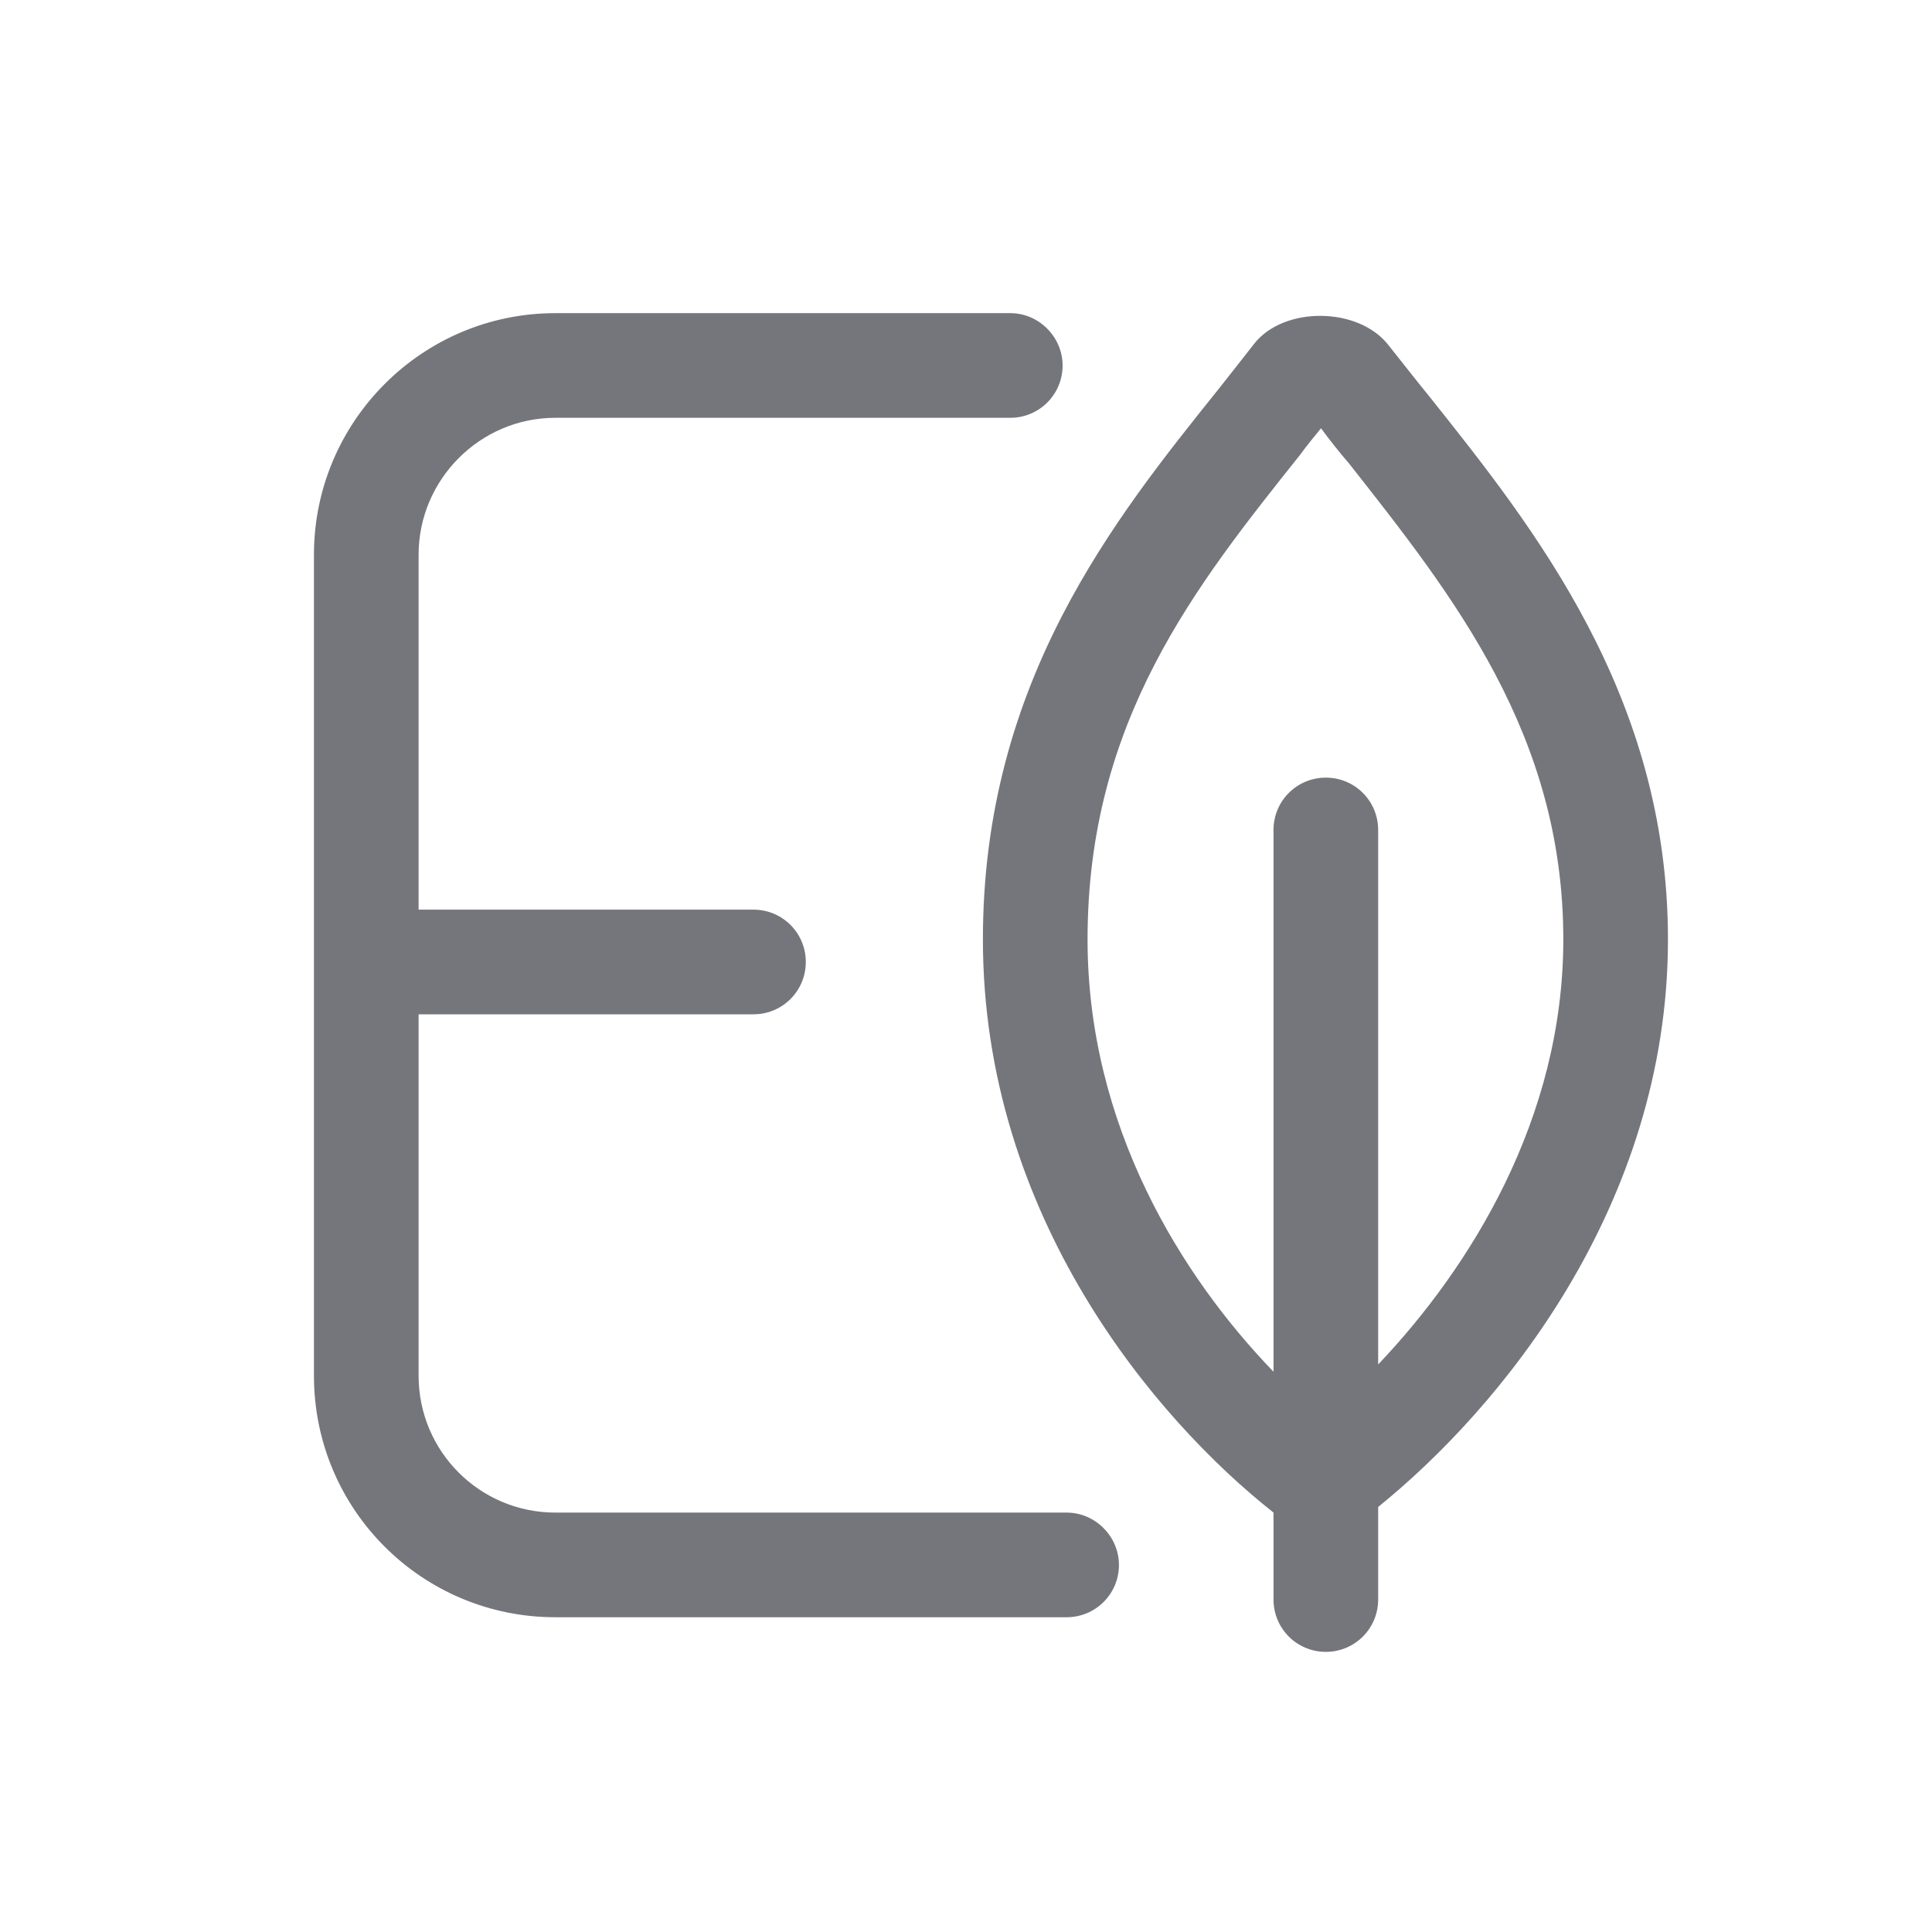 <svg xmlns="http://www.w3.org/2000/svg" fill="none" viewBox="0 0 24 24" focusable="false"><path fill="#74767B" fill-rule="evenodd" d="M12.55 3.89H6.9c-1.66 0-3 1.35-3 3v10.2c0 1.66 1.34 3 3 3h6.35c.36 0 .65-.29.65-.65 0-.35-.29-.65-.65-.65H6.9c-.94 0-1.7-.76-1.7-1.7V12.6h4.16c.36 0 .65-.29.65-.65s-.29-.65-.65-.65H5.2V6.89c0-.93.76-1.7 1.7-1.7h5.65c.36 0 .65-.29.65-.65 0-.35-.29-.65-.65-.65m3.03.38c.37-.47 1.3-.46 1.67.02.16.2.33.42.51.64 1.29 1.62 2.96 3.71 2.96 6.74 0 3.31-2.09 5.83-3.6 7.05v1.15c0 .36-.29.65-.65.65s-.65-.29-.65-.65v-1.08c-1.48-1.17-3.61-3.69-3.61-7.12 0-3.2 1.64-5.23 2.93-6.84.15-.19.3-.38.44-.56m1.54 12.68v-6.64c0-.36-.29-.65-.65-.65s-.65.29-.65.65v6.73c-1.14-1.18-2.31-3.05-2.31-5.37 0-2.72 1.35-4.4 2.64-6.02.08-.11.17-.22.26-.33.11.15.23.3.35.44 1.3 1.65 2.66 3.37 2.66 5.91 0 2.23-1.16 4.08-2.3 5.28"/></svg>